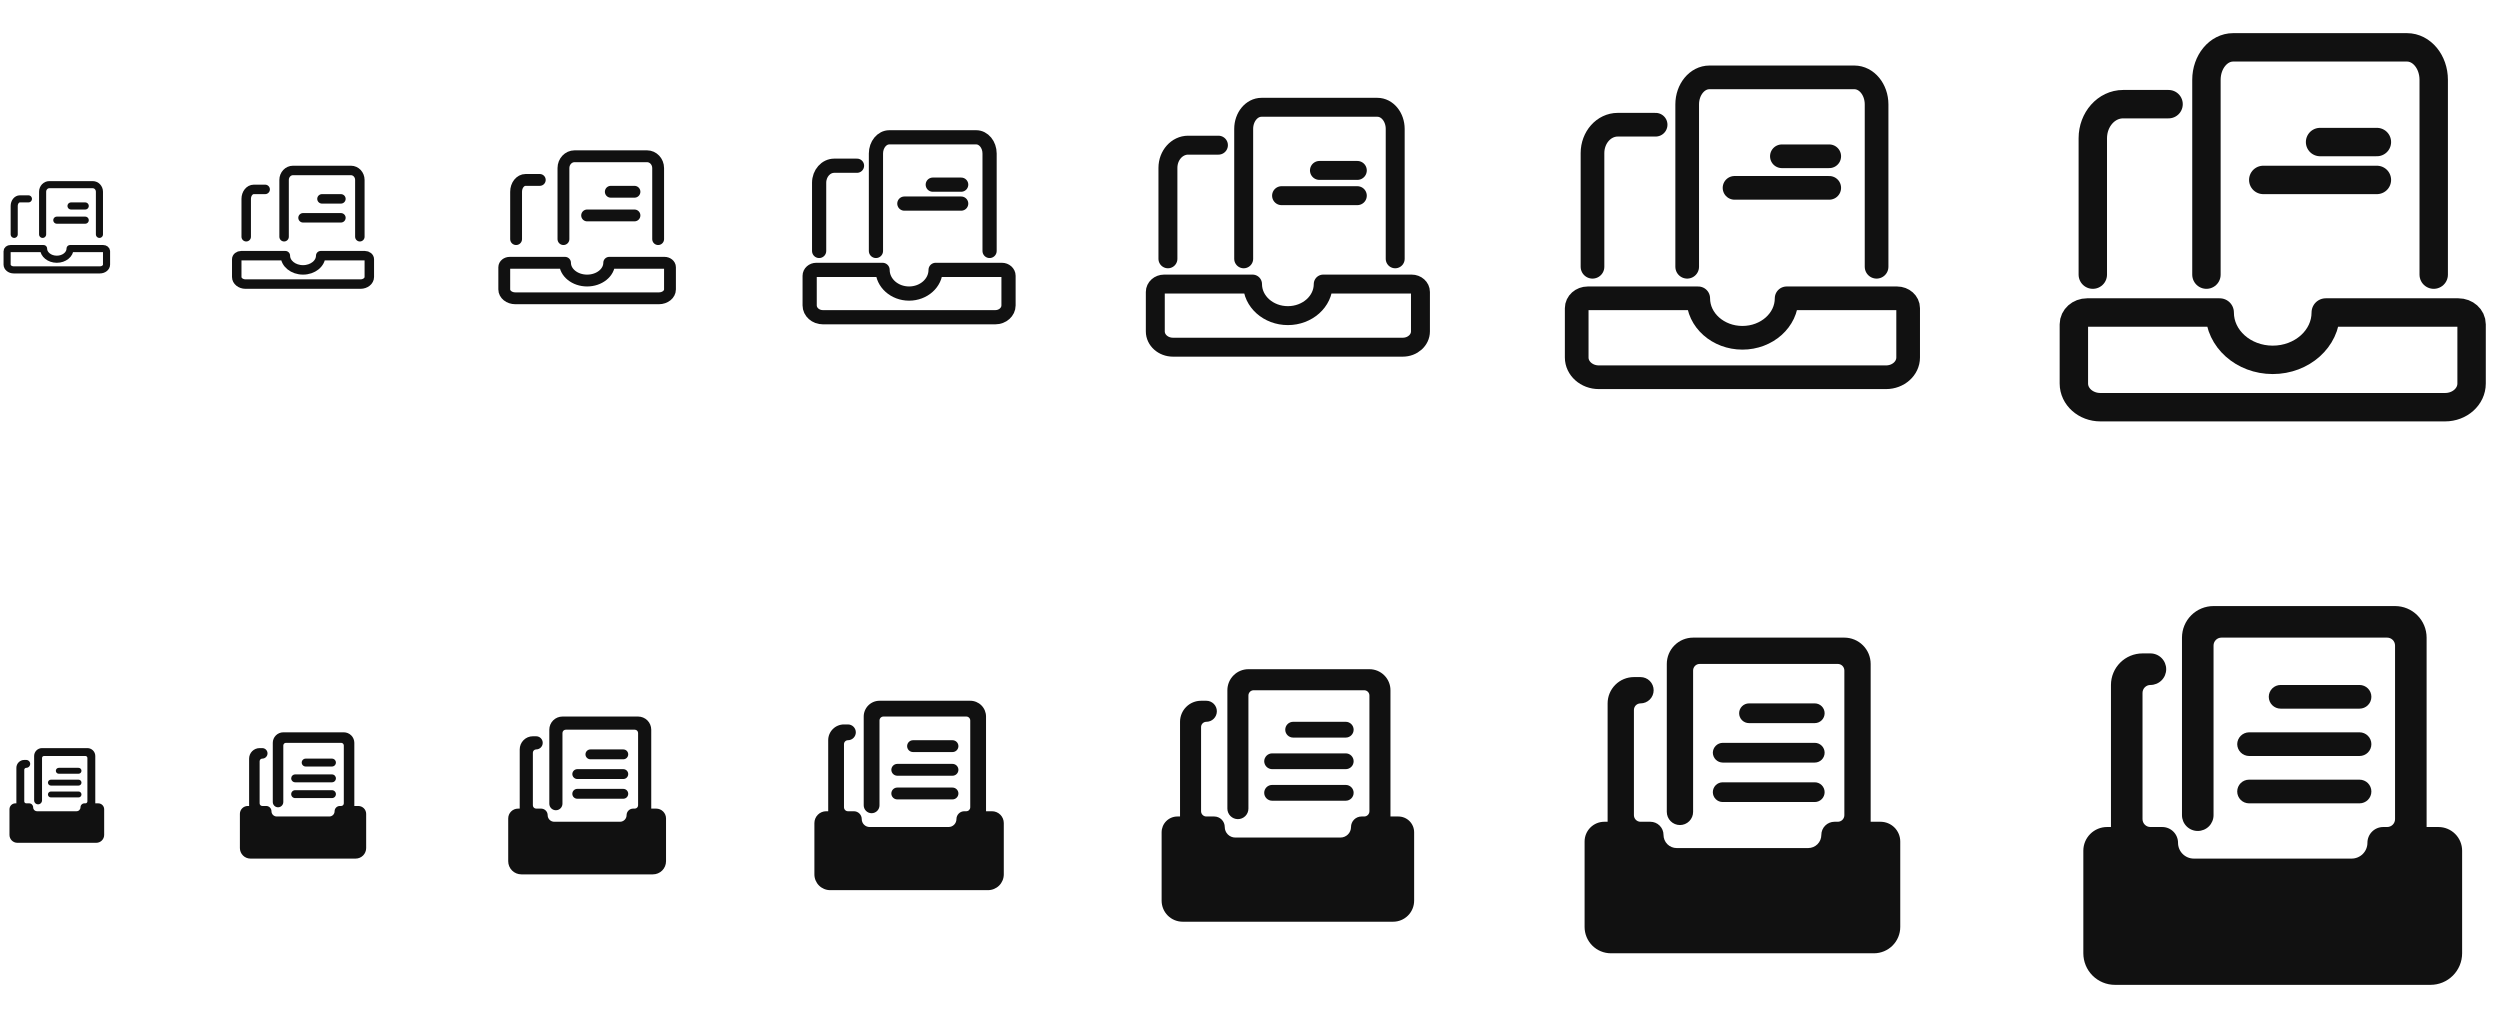<svg width="264" height="108" viewBox="0 0 264 108" fill="none" xmlns="http://www.w3.org/2000/svg">
<g id="Archive">
<g clip-path="url(#clip0_2415_963)">
<g id="Size=12px, Filled=false">
<path id="Vector" d="M10.5 24.75V20.25C10.5 19.836 10.184 19.5 9.794 19.5H5.206C4.816 19.5 4.5 19.836 4.5 20.25V24.75M1.5 24.75V21.75C1.5 21.336 1.769 21 2.1 21H3M7.5 21.75H9M6 23.25H9M10.9 26.25H7.4C7.4 26.871 6.773 27.375 6 27.375C5.227 27.375 4.6 26.871 4.6 26.25H1.1C0.907 26.25 0.75 26.376 0.75 26.531V27.938C0.75 28.248 1.063 28.5 1.45 28.5H10.55C10.937 28.5 11.25 28.248 11.25 27.938V26.531C11.25 26.376 11.093 26.25 10.9 26.25Z" stroke="#111111" stroke-width="0.75" stroke-linecap="round" stroke-linejoin="round"/>
</g>
<g id="Size=16px, Filled=false">
<path id="Vector_2" d="M38 25V19C38 18.448 37.579 18 37.059 18H30.941C30.421 18 30 18.448 30 19V25M26 25V21C26 20.448 26.358 20 26.8 20H28M34 21H36M32 23H36M38.533 27H33.867C33.867 27.828 33.031 28.5 32 28.5C30.969 28.5 30.133 27.828 30.133 27H25.467C25.209 27 25 27.168 25 27.375V29.25C25 29.664 25.418 30 25.933 30H38.067C38.582 30 39 29.664 39 29.25V27.375C39 27.168 38.791 27 38.533 27Z" stroke="#111111" stroke-linecap="round" stroke-linejoin="round"/>
</g>
<g id="Size=20px, Filled=false">
<path id="Vector_3" d="M69.5 25.25V17.75C69.5 17.06 68.973 16.5 68.323 16.5H60.676C60.027 16.5 59.5 17.06 59.5 17.75V25.25M54.5 25.25V20.25C54.5 19.56 54.948 19 55.5 19H57M64.5 20.25H67M62 22.75H67M70.167 27.75H64.333C64.333 28.786 63.289 29.625 62 29.625C60.711 29.625 59.667 28.786 59.667 27.75H53.833C53.511 27.75 53.25 27.96 53.25 28.219V30.562C53.25 31.08 53.772 31.5 54.417 31.5H69.583C70.228 31.5 70.75 31.08 70.75 30.562V28.219C70.75 27.96 70.489 27.75 70.167 27.75Z" stroke="#111111" stroke-width="1.25" stroke-linecap="round" stroke-linejoin="round"/>
</g>
<g id="Size=24px, Filled=false">
<path id="Vector_4" d="M104.5 26.5V16.214C104.5 15.268 103.868 14.5 103.088 14.5H93.912C93.132 14.5 92.5 15.268 92.5 16.214V26.5M86.5 26.5V19.3C86.5 18.306 87.216 17.5 88.1 17.5H90.5M98.5 19.5H101.5M95.5 21.5H101.5M105.8 28.5H98.8C98.8 29.881 97.546 31 96 31C94.454 31 93.2 29.881 93.2 28.5H86.2C85.813 28.5 85.5 28.78 85.5 29.125V32.25C85.5 32.94 86.127 33.5 86.9 33.5H105.1C105.873 33.5 106.5 32.94 106.5 32.25V29.125C106.5 28.78 106.187 28.5 105.8 28.5Z" stroke="#111111" stroke-width="1.5" stroke-linecap="round" stroke-linejoin="round"/>
</g>
<g id="Size=32px, Filled=false">
<path id="Vector_5" d="M147.333 27.33V13.616C147.333 12.353 146.491 11.33 145.451 11.33H133.216C132.176 11.33 131.333 12.353 131.333 13.616V27.33M123.333 27.33V17.73C123.333 16.404 124.288 15.33 125.467 15.33H128.667M139.333 17.997H143.333M135.333 20.663H143.333M149.067 29.997H139.733C139.733 31.838 138.062 33.33 136 33.33C133.938 33.33 132.267 31.838 132.267 29.997H122.933C122.418 29.997 122 30.37 122 30.83V34.997C122 35.917 122.836 36.663 123.867 36.663H148.133C149.164 36.663 150 35.917 150 34.997V30.83C150 30.37 149.582 29.997 149.067 29.997Z" stroke="#111111" stroke-width="2" stroke-linecap="round" stroke-linejoin="round"/>
</g>
<g id="Size=40px, Filled=false">
<path id="Vector_6" d="M198.167 28.17V11.027C198.167 9.449 197.113 8.17 195.814 8.17H180.52C179.22 8.17 178.167 9.449 178.167 11.027V28.17M168.167 28.17V16.17C168.167 14.513 169.361 13.17 170.833 13.17H174.833M188.167 16.503H193.167M183.167 19.837H193.167M200.333 31.503H188.667C188.667 33.805 186.577 35.67 184 35.67C181.423 35.67 179.333 33.805 179.333 31.503H167.667C167.022 31.503 166.5 31.97 166.5 32.545V37.753C166.5 38.904 167.545 39.837 168.833 39.837H199.167C200.455 39.837 201.5 38.904 201.5 37.753V32.545C201.5 31.97 200.978 31.503 200.333 31.503Z" stroke="#111111" stroke-width="2.5" stroke-linecap="round" stroke-linejoin="round"/>
</g>
<g id="Size=48px, Filled=false">
<path id="Vector_7" d="M257 29V8.429C257 6.535 255.736 5 254.176 5H235.824C234.264 5 233 6.535 233 8.429V29M221 29V14.6C221 12.612 222.433 11 224.2 11H229M245 15H251M239 19H251M259.6 33H245.6C245.6 35.761 243.093 38 240 38C236.907 38 234.4 35.761 234.4 33H220.4C219.627 33 219 33.56 219 34.25V40.5C219 41.881 220.254 43 221.8 43H258.2C259.746 43 261 41.881 261 40.5V34.25C261 33.56 260.373 33 259.6 33Z" stroke="#111111" stroke-width="3" stroke-linecap="round" stroke-linejoin="round"/>
</g>
<g id="Size=12px, Filled=true">
<g id="Vector_8">
<path d="M8.292 81.708C8.375 81.708 8.454 81.675 8.513 81.617C8.571 81.558 8.604 81.479 8.604 81.396C8.604 81.313 8.571 81.234 8.513 81.175C8.454 81.116 8.375 81.083 8.292 81.083H6.208C6.125 81.083 6.046 81.116 5.987 81.175C5.929 81.234 5.896 81.313 5.896 81.396C5.896 81.479 5.929 81.558 5.987 81.617C6.046 81.675 6.125 81.708 6.208 81.708H8.292Z" fill="#111111"/>
<path d="M5.062 82.646C5.064 82.728 5.097 82.807 5.155 82.866C5.214 82.924 5.292 82.957 5.375 82.958H8.292C8.375 82.958 8.454 82.925 8.513 82.867C8.571 82.808 8.604 82.729 8.604 82.646C8.604 82.563 8.571 82.484 8.513 82.425C8.454 82.366 8.375 82.333 8.292 82.333H5.375C5.292 82.334 5.214 82.368 5.155 82.426C5.097 82.484 5.064 82.563 5.062 82.646Z" fill="#111111"/>
<path d="M5.375 84.208H8.292C8.375 84.208 8.454 84.175 8.513 84.117C8.571 84.058 8.604 83.979 8.604 83.896C8.604 83.813 8.571 83.734 8.513 83.675C8.454 83.616 8.375 83.583 8.292 83.583H5.375C5.292 83.583 5.213 83.616 5.154 83.675C5.095 83.734 5.062 83.813 5.062 83.896C5.062 83.979 5.095 84.058 5.154 84.117C5.213 84.175 5.292 84.208 5.375 84.208Z" fill="#111111"/>
<path d="M10.375 84.833H10.062V79.833C10.062 79.612 9.975 79.4 9.818 79.244C9.662 79.088 9.45 79 9.229 79H4.438C4.216 79 4.005 79.088 3.848 79.244C3.692 79.4 3.604 79.612 3.604 79.833V84.521C3.604 84.631 3.648 84.737 3.726 84.816C3.804 84.894 3.91 84.938 4.021 84.938C4.131 84.938 4.237 84.894 4.315 84.816C4.394 84.737 4.438 84.631 4.438 84.521V80.042C4.438 79.986 4.459 79.933 4.499 79.894C4.538 79.855 4.591 79.833 4.646 79.833H9.021C9.076 79.833 9.129 79.855 9.168 79.894C9.207 79.933 9.229 79.986 9.229 80.042V84.625C9.229 84.68 9.207 84.733 9.168 84.772C9.129 84.811 9.076 84.833 9.021 84.833H8.917C8.806 84.833 8.7 84.877 8.622 84.955C8.544 85.034 8.5 85.139 8.5 85.25C8.5 85.361 8.456 85.466 8.378 85.545C8.3 85.623 8.194 85.667 8.083 85.667H3.917C3.806 85.667 3.7 85.623 3.622 85.545C3.544 85.466 3.5 85.361 3.5 85.25C3.5 85.139 3.456 85.034 3.378 84.955C3.3 84.877 3.194 84.833 3.083 84.833H2.771C2.716 84.833 2.663 84.811 2.624 84.772C2.584 84.733 2.562 84.68 2.562 84.625V81.292C2.562 81.236 2.584 81.183 2.624 81.144C2.663 81.105 2.716 81.083 2.771 81.083C2.881 81.083 2.987 81.039 3.065 80.961C3.144 80.883 3.188 80.777 3.188 80.667C3.188 80.556 3.144 80.45 3.065 80.372C2.987 80.294 2.881 80.25 2.771 80.25H2.562C2.341 80.25 2.13 80.338 1.973 80.494C1.817 80.65 1.729 80.862 1.729 81.083V84.833H1.625C1.459 84.833 1.3 84.899 1.183 85.016C1.066 85.134 1 85.293 1 85.458V88.167C1 88.388 1.088 88.6 1.244 88.756C1.4 88.912 1.612 89 1.833 89H10.167C10.388 89 10.6 88.912 10.756 88.756C10.912 88.6 11 88.388 11 88.167V85.458C11 85.293 10.934 85.134 10.817 85.016C10.7 84.899 10.541 84.833 10.375 84.833Z" fill="#111111"/>
</g>
</g>
<g id="Size=16px, Filled=true">
<g id="Vector_9">
<path d="M35.056 80.944C35.166 80.944 35.272 80.9 35.35 80.822C35.428 80.744 35.472 80.638 35.472 80.528C35.472 80.417 35.428 80.311 35.35 80.233C35.272 80.155 35.166 80.111 35.056 80.111H32.278C32.167 80.111 32.061 80.155 31.983 80.233C31.905 80.311 31.861 80.417 31.861 80.528C31.861 80.638 31.905 80.744 31.983 80.822C32.061 80.9 32.167 80.944 32.278 80.944H35.056Z" fill="#111111"/>
<path d="M30.75 82.194C30.752 82.305 30.796 82.41 30.874 82.487C30.951 82.565 31.057 82.61 31.167 82.611H35.056C35.166 82.611 35.272 82.567 35.35 82.489C35.428 82.411 35.472 82.305 35.472 82.194C35.472 82.084 35.428 81.978 35.35 81.9C35.272 81.822 35.166 81.778 35.056 81.778H31.167C31.057 81.779 30.951 81.824 30.874 81.901C30.796 81.979 30.752 82.084 30.75 82.194Z" fill="#111111"/>
<path d="M31.167 84.278H35.056C35.166 84.278 35.272 84.234 35.35 84.156C35.428 84.078 35.472 83.972 35.472 83.861C35.472 83.751 35.428 83.645 35.35 83.567C35.272 83.488 35.166 83.444 35.056 83.444H31.167C31.056 83.444 30.95 83.488 30.872 83.567C30.794 83.645 30.75 83.751 30.75 83.861C30.75 83.972 30.794 84.078 30.872 84.156C30.95 84.234 31.056 84.278 31.167 84.278Z" fill="#111111"/>
<path d="M37.833 85.111H37.417V78.444C37.417 78.15 37.3 77.867 37.091 77.659C36.883 77.45 36.6 77.333 36.306 77.333H29.917C29.622 77.333 29.339 77.45 29.131 77.659C28.923 77.867 28.806 78.15 28.806 78.444V84.694C28.806 84.842 28.864 84.983 28.968 85.087C29.073 85.191 29.214 85.25 29.361 85.25C29.509 85.25 29.65 85.191 29.754 85.087C29.858 84.983 29.917 84.842 29.917 84.694V78.722C29.917 78.648 29.946 78.578 29.998 78.526C30.05 78.474 30.121 78.444 30.195 78.444H36.028C36.102 78.444 36.172 78.474 36.224 78.526C36.276 78.578 36.306 78.648 36.306 78.722V84.833C36.306 84.907 36.276 84.978 36.224 85.03C36.172 85.082 36.102 85.111 36.028 85.111H35.889C35.742 85.111 35.6 85.17 35.496 85.274C35.392 85.378 35.333 85.519 35.333 85.667C35.333 85.814 35.275 85.955 35.171 86.059C35.066 86.164 34.925 86.222 34.778 86.222H29.222C29.075 86.222 28.934 86.164 28.829 86.059C28.725 85.955 28.667 85.814 28.667 85.667C28.667 85.519 28.608 85.378 28.504 85.274C28.4 85.17 28.259 85.111 28.111 85.111H27.695C27.621 85.111 27.55 85.082 27.498 85.03C27.446 84.978 27.417 84.907 27.417 84.833V80.389C27.417 80.315 27.446 80.245 27.498 80.192C27.55 80.14 27.621 80.111 27.695 80.111C27.842 80.111 27.983 80.053 28.087 79.948C28.192 79.844 28.25 79.703 28.25 79.555C28.25 79.408 28.192 79.267 28.087 79.163C27.983 79.058 27.842 79 27.695 79H27.417C27.122 79 26.839 79.117 26.631 79.325C26.423 79.534 26.306 79.816 26.306 80.111V85.111H26.167C25.946 85.111 25.734 85.199 25.578 85.355C25.421 85.511 25.333 85.723 25.333 85.944V89.555C25.333 89.85 25.45 90.133 25.659 90.341C25.867 90.55 26.15 90.667 26.445 90.667H37.556C37.85 90.667 38.133 90.55 38.341 90.341C38.55 90.133 38.667 89.85 38.667 89.555V85.944C38.667 85.723 38.579 85.511 38.423 85.355C38.266 85.199 38.054 85.111 37.833 85.111Z" fill="#111111"/>
</g>
</g>
<g id="Size=20px, Filled=true">
<g id="Vector_10">
<path d="M65.819 80.181C65.957 80.181 66.09 80.126 66.188 80.028C66.285 79.93 66.34 79.798 66.34 79.66C66.34 79.522 66.285 79.389 66.188 79.291C66.09 79.194 65.957 79.139 65.819 79.139H62.347C62.209 79.139 62.077 79.194 61.979 79.291C61.881 79.389 61.826 79.522 61.826 79.66C61.826 79.798 61.881 79.93 61.979 80.028C62.077 80.126 62.209 80.181 62.347 80.181H65.819Z" fill="#111111"/>
<path d="M60.438 81.743C60.439 81.881 60.495 82.012 60.592 82.109C60.689 82.207 60.821 82.262 60.958 82.264H65.819C65.957 82.264 66.09 82.209 66.188 82.111C66.285 82.014 66.34 81.881 66.34 81.743C66.34 81.605 66.285 81.472 66.188 81.375C66.09 81.277 65.957 81.222 65.819 81.222H60.958C60.821 81.224 60.689 81.279 60.592 81.377C60.495 81.474 60.439 81.606 60.438 81.743Z" fill="#111111"/>
<path d="M60.958 84.347H65.819C65.957 84.347 66.09 84.292 66.188 84.195C66.285 84.097 66.34 83.965 66.34 83.826C66.34 83.688 66.285 83.556 66.188 83.458C66.09 83.36 65.957 83.306 65.819 83.306H60.958C60.82 83.306 60.688 83.36 60.59 83.458C60.492 83.556 60.438 83.688 60.438 83.826C60.438 83.965 60.492 84.097 60.59 84.195C60.688 84.292 60.82 84.347 60.958 84.347Z" fill="#111111"/>
<path d="M69.292 85.389H68.771V77.056C68.771 76.687 68.624 76.334 68.364 76.073C68.103 75.813 67.75 75.667 67.382 75.667H59.396C59.027 75.667 58.674 75.813 58.414 76.073C58.153 76.334 58.007 76.687 58.007 77.056V84.868C58.007 85.052 58.08 85.229 58.21 85.359C58.34 85.489 58.517 85.562 58.701 85.562C58.886 85.562 59.062 85.489 59.192 85.359C59.323 85.229 59.396 85.052 59.396 84.868V77.403C59.396 77.311 59.432 77.222 59.498 77.157C59.563 77.092 59.651 77.056 59.743 77.056H67.035C67.127 77.056 67.215 77.092 67.28 77.157C67.345 77.222 67.382 77.311 67.382 77.403V85.042C67.382 85.134 67.345 85.222 67.28 85.287C67.215 85.352 67.127 85.389 67.035 85.389H66.861C66.677 85.389 66.5 85.462 66.37 85.592C66.24 85.722 66.167 85.899 66.167 86.083C66.167 86.267 66.094 86.444 65.963 86.574C65.833 86.705 65.656 86.778 65.472 86.778H58.528C58.344 86.778 58.167 86.705 58.037 86.574C57.907 86.444 57.833 86.267 57.833 86.083C57.833 85.899 57.76 85.722 57.63 85.592C57.5 85.462 57.323 85.389 57.139 85.389H56.618C56.526 85.389 56.438 85.352 56.373 85.287C56.307 85.222 56.271 85.134 56.271 85.042V79.486C56.271 79.394 56.307 79.306 56.373 79.241C56.438 79.175 56.526 79.139 56.618 79.139C56.802 79.139 56.979 79.066 57.109 78.936C57.239 78.805 57.312 78.629 57.312 78.445C57.312 78.26 57.239 78.084 57.109 77.953C56.979 77.823 56.802 77.75 56.618 77.75H56.271C55.902 77.75 55.549 77.896 55.289 78.157C55.028 78.417 54.882 78.771 54.882 79.139V85.389H54.708C54.432 85.389 54.167 85.499 53.972 85.694C53.776 85.889 53.667 86.154 53.667 86.431V90.945C53.667 91.313 53.813 91.666 54.073 91.927C54.334 92.187 54.687 92.333 55.056 92.333H68.944C69.313 92.333 69.666 92.187 69.927 91.927C70.187 91.666 70.333 91.313 70.333 90.945V86.431C70.333 86.154 70.224 85.889 70.028 85.694C69.833 85.499 69.568 85.389 69.292 85.389Z" fill="#111111"/>
</g>
</g>
<g id="Size=24px, Filled=true">
<g id="Vector_11">
<path d="M100.583 79.417C100.749 79.417 100.908 79.351 101.025 79.234C101.142 79.116 101.208 78.957 101.208 78.792C101.208 78.626 101.142 78.467 101.025 78.35C100.908 78.233 100.749 78.167 100.583 78.167H96.417C96.251 78.167 96.092 78.233 95.975 78.35C95.858 78.467 95.792 78.626 95.792 78.792C95.792 78.957 95.858 79.116 95.975 79.234C96.092 79.351 96.251 79.417 96.417 79.417H100.583Z" fill="#111111"/>
<path d="M94.125 81.292C94.127 81.457 94.194 81.615 94.31 81.731C94.427 81.848 94.585 81.915 94.75 81.917H100.583C100.749 81.917 100.908 81.851 101.025 81.734C101.142 81.616 101.208 81.457 101.208 81.292C101.208 81.126 101.142 80.967 101.025 80.85C100.908 80.733 100.749 80.667 100.583 80.667H94.75C94.585 80.669 94.427 80.735 94.31 80.852C94.194 80.969 94.127 81.127 94.125 81.292Z" fill="#111111"/>
<path d="M94.75 84.417H100.583C100.749 84.417 100.908 84.351 101.025 84.234C101.142 84.116 101.208 83.957 101.208 83.792C101.208 83.626 101.142 83.467 101.025 83.35C100.908 83.233 100.749 83.167 100.583 83.167H94.75C94.584 83.167 94.425 83.233 94.308 83.35C94.191 83.467 94.125 83.626 94.125 83.792C94.125 83.957 94.191 84.116 94.308 84.234C94.425 84.351 94.584 84.417 94.75 84.417Z" fill="#111111"/>
<path d="M104.75 85.667H104.125V75.667C104.125 75.225 103.949 74.801 103.637 74.488C103.324 74.176 102.9 74 102.458 74H92.875C92.433 74 92.009 74.176 91.697 74.488C91.384 74.801 91.208 75.225 91.208 75.667V85.042C91.208 85.263 91.296 85.475 91.452 85.631C91.609 85.787 91.821 85.875 92.042 85.875C92.263 85.875 92.475 85.787 92.631 85.631C92.787 85.475 92.875 85.263 92.875 85.042V76.083C92.875 75.973 92.919 75.867 92.997 75.789C93.075 75.711 93.181 75.667 93.292 75.667H102.042C102.152 75.667 102.258 75.711 102.336 75.789C102.414 75.867 102.458 75.973 102.458 76.083V85.25C102.458 85.361 102.414 85.466 102.336 85.545C102.258 85.623 102.152 85.667 102.042 85.667H101.833C101.612 85.667 101.4 85.754 101.244 85.911C101.088 86.067 101 86.279 101 86.5C101 86.721 100.912 86.933 100.756 87.089C100.6 87.246 100.388 87.333 100.167 87.333H91.833C91.612 87.333 91.4 87.246 91.244 87.089C91.088 86.933 91 86.721 91 86.5C91 86.279 90.912 86.067 90.756 85.911C90.6 85.754 90.388 85.667 90.167 85.667H89.542C89.431 85.667 89.325 85.623 89.247 85.545C89.169 85.466 89.125 85.361 89.125 85.25V78.583C89.125 78.473 89.169 78.367 89.247 78.289C89.325 78.211 89.431 78.167 89.542 78.167C89.763 78.167 89.975 78.079 90.131 77.923C90.287 77.766 90.375 77.554 90.375 77.333C90.375 77.112 90.287 76.9 90.131 76.744C89.975 76.588 89.763 76.5 89.542 76.5H89.125C88.683 76.5 88.259 76.676 87.947 76.988C87.634 77.301 87.458 77.725 87.458 78.167V85.667H87.25C86.918 85.667 86.6 85.798 86.366 86.033C86.132 86.267 86 86.585 86 86.917V92.333C86 92.775 86.176 93.199 86.488 93.512C86.801 93.824 87.225 94 87.667 94H104.333C104.775 94 105.199 93.824 105.512 93.512C105.824 93.199 106 92.775 106 92.333V86.917C106 86.585 105.868 86.267 105.634 86.033C105.399 85.798 105.082 85.667 104.75 85.667Z" fill="#111111"/>
</g>
</g>
<g id="Size=32px, Filled=true">
<g id="Vector_12">
<path d="M142.111 77.889C142.332 77.889 142.544 77.801 142.7 77.645C142.857 77.489 142.944 77.277 142.944 77.056C142.944 76.835 142.857 76.623 142.7 76.466C142.544 76.31 142.332 76.222 142.111 76.222H136.556C136.335 76.222 136.123 76.31 135.966 76.466C135.81 76.623 135.722 76.835 135.722 77.056C135.722 77.277 135.81 77.489 135.966 77.645C136.123 77.801 136.335 77.889 136.556 77.889H142.111Z" fill="#111111"/>
<path d="M133.5 80.389C133.503 80.609 133.592 80.819 133.747 80.975C133.903 81.131 134.113 81.219 134.333 81.222H142.111C142.332 81.222 142.544 81.134 142.7 80.978C142.857 80.822 142.944 80.61 142.944 80.389C142.944 80.168 142.857 79.956 142.7 79.8C142.544 79.643 142.332 79.556 142.111 79.556H134.333C134.113 79.558 133.903 79.647 133.747 79.803C133.592 79.959 133.503 80.169 133.5 80.389Z" fill="#111111"/>
<path d="M134.333 84.556H142.111C142.332 84.556 142.544 84.468 142.7 84.311C142.857 84.155 142.944 83.943 142.944 83.722C142.944 83.501 142.857 83.289 142.7 83.133C142.544 82.977 142.332 82.889 142.111 82.889H134.333C134.112 82.889 133.9 82.977 133.744 83.133C133.588 83.289 133.5 83.501 133.5 83.722C133.5 83.943 133.588 84.155 133.744 84.311C133.9 84.468 134.112 84.556 134.333 84.556Z" fill="#111111"/>
<path d="M147.667 86.222H146.833V72.889C146.833 72.299 146.599 71.734 146.182 71.318C145.766 70.901 145.2 70.667 144.611 70.667H131.833C131.244 70.667 130.679 70.901 130.262 71.318C129.845 71.734 129.611 72.299 129.611 72.889V85.389C129.611 85.684 129.728 85.966 129.937 86.175C130.145 86.383 130.427 86.5 130.722 86.5C131.017 86.5 131.299 86.383 131.508 86.175C131.716 85.966 131.833 85.684 131.833 85.389V73.445C131.833 73.297 131.892 73.156 131.996 73.052C132.1 72.947 132.242 72.889 132.389 72.889H144.056C144.203 72.889 144.344 72.947 144.448 73.052C144.553 73.156 144.611 73.297 144.611 73.445V85.667C144.611 85.814 144.553 85.955 144.448 86.059C144.344 86.164 144.203 86.222 144.056 86.222H143.778C143.483 86.222 143.2 86.339 142.992 86.548C142.784 86.756 142.667 87.039 142.667 87.333C142.667 87.628 142.55 87.911 142.341 88.119C142.133 88.327 141.85 88.445 141.556 88.445H130.444C130.15 88.445 129.867 88.327 129.659 88.119C129.45 87.911 129.333 87.628 129.333 87.333C129.333 87.039 129.216 86.756 129.008 86.548C128.799 86.339 128.517 86.222 128.222 86.222H127.389C127.242 86.222 127.1 86.164 126.996 86.059C126.892 85.955 126.833 85.814 126.833 85.667V76.778C126.833 76.63 126.892 76.489 126.996 76.385C127.1 76.281 127.242 76.222 127.389 76.222C127.684 76.222 127.966 76.105 128.175 75.897C128.383 75.688 128.5 75.406 128.5 75.111C128.5 74.816 128.383 74.534 128.175 74.326C127.966 74.117 127.684 74 127.389 74H126.833C126.244 74 125.679 74.234 125.262 74.651C124.845 75.068 124.611 75.633 124.611 76.222V86.222H124.333C123.891 86.222 123.467 86.398 123.155 86.71C122.842 87.023 122.667 87.447 122.667 87.889V95.111C122.667 95.701 122.901 96.266 123.317 96.683C123.734 97.099 124.299 97.333 124.889 97.333H147.111C147.7 97.333 148.266 97.099 148.682 96.683C149.099 96.266 149.333 95.701 149.333 95.111V87.889C149.333 87.447 149.158 87.023 148.845 86.71C148.533 86.398 148.109 86.222 147.667 86.222Z" fill="#111111"/>
</g>
</g>
<g id="Size=40px, Filled=true">
<g id="Vector_13">
<path d="M191.639 76.361C191.915 76.361 192.18 76.251 192.375 76.056C192.571 75.861 192.681 75.596 192.681 75.319C192.681 75.043 192.571 74.778 192.375 74.583C192.18 74.388 191.915 74.278 191.639 74.278H184.694C184.418 74.278 184.153 74.388 183.958 74.583C183.763 74.778 183.653 75.043 183.653 75.319C183.653 75.596 183.763 75.861 183.958 76.056C184.153 76.251 184.418 76.361 184.694 76.361H191.639Z" fill="#111111"/>
<path d="M180.875 79.486C180.879 79.761 180.99 80.024 181.184 80.219C181.379 80.413 181.642 80.524 181.917 80.528H191.639C191.915 80.528 192.18 80.418 192.375 80.223C192.571 80.027 192.681 79.762 192.681 79.486C192.681 79.21 192.571 78.945 192.375 78.749C192.18 78.554 191.915 78.444 191.639 78.444H181.917C181.642 78.448 181.379 78.559 181.184 78.754C180.99 78.948 180.879 79.211 180.875 79.486Z" fill="#111111"/>
<path d="M181.917 84.694H191.639C191.915 84.694 192.18 84.585 192.375 84.389C192.571 84.194 192.681 83.929 192.681 83.653C192.681 83.376 192.571 83.112 192.375 82.916C192.18 82.721 191.915 82.611 191.639 82.611H181.917C181.64 82.611 181.375 82.721 181.18 82.916C180.985 83.112 180.875 83.376 180.875 83.653C180.875 83.929 180.985 84.194 181.18 84.389C181.375 84.585 181.64 84.694 181.917 84.694Z" fill="#111111"/>
<path d="M198.583 86.778H197.542V70.111C197.542 69.374 197.249 68.668 196.728 68.147C196.207 67.626 195.501 67.333 194.764 67.333H178.792C178.055 67.333 177.348 67.626 176.828 68.147C176.307 68.668 176.014 69.374 176.014 70.111V85.736C176.014 86.104 176.16 86.458 176.421 86.718C176.681 86.979 177.034 87.125 177.403 87.125C177.771 87.125 178.124 86.979 178.385 86.718C178.645 86.458 178.792 86.104 178.792 85.736V70.805C178.792 70.621 178.865 70.445 178.995 70.314C179.125 70.184 179.302 70.111 179.486 70.111H194.069C194.254 70.111 194.43 70.184 194.561 70.314C194.691 70.445 194.764 70.621 194.764 70.805V86.083C194.764 86.267 194.691 86.444 194.561 86.574C194.43 86.705 194.254 86.778 194.069 86.778H193.722C193.354 86.778 193.001 86.924 192.74 87.185C192.48 87.445 192.333 87.798 192.333 88.167C192.333 88.535 192.187 88.888 191.927 89.149C191.666 89.409 191.313 89.555 190.944 89.555H177.056C176.687 89.555 176.334 89.409 176.074 89.149C175.813 88.888 175.667 88.535 175.667 88.167C175.667 87.798 175.52 87.445 175.26 87.185C174.999 86.924 174.646 86.778 174.278 86.778H173.236C173.052 86.778 172.875 86.705 172.745 86.574C172.615 86.444 172.542 86.267 172.542 86.083V74.972C172.542 74.788 172.615 74.611 172.745 74.481C172.875 74.351 173.052 74.278 173.236 74.278C173.605 74.278 173.958 74.131 174.218 73.871C174.479 73.611 174.625 73.257 174.625 72.889C174.625 72.52 174.479 72.167 174.218 71.907C173.958 71.646 173.605 71.5 173.236 71.5H172.542C171.805 71.5 171.098 71.793 170.578 72.314C170.057 72.835 169.764 73.541 169.764 74.278V86.778H169.417C168.864 86.778 168.334 86.997 167.944 87.388C167.553 87.779 167.333 88.309 167.333 88.861V97.889C167.333 98.626 167.626 99.332 168.147 99.853C168.668 100.374 169.374 100.667 170.111 100.667H197.889C198.626 100.667 199.332 100.374 199.853 99.853C200.374 99.332 200.667 98.626 200.667 97.889V88.861C200.667 88.309 200.447 87.779 200.057 87.388C199.666 86.997 199.136 86.778 198.583 86.778Z" fill="#111111"/>
</g>
</g>
<g id="Size=48px, Filled=true">
<g id="Vector_14">
<path d="M249.167 74.833C249.498 74.833 249.816 74.702 250.051 74.467C250.285 74.233 250.417 73.915 250.417 73.583C250.417 73.252 250.285 72.934 250.051 72.699C249.816 72.465 249.498 72.333 249.167 72.333H240.833C240.502 72.333 240.184 72.465 239.949 72.699C239.715 72.934 239.583 73.252 239.583 73.583C239.583 73.915 239.715 74.233 239.949 74.467C240.184 74.702 240.502 74.833 240.833 74.833H249.167Z" fill="#111111"/>
<path d="M236.25 78.583C236.254 78.913 236.387 79.229 236.621 79.462C236.854 79.696 237.17 79.829 237.5 79.833H249.167C249.498 79.833 249.816 79.702 250.051 79.467C250.285 79.233 250.417 78.915 250.417 78.583C250.417 78.252 250.285 77.934 250.051 77.7C249.816 77.465 249.498 77.333 249.167 77.333H237.5C237.17 77.338 236.854 77.471 236.621 77.704C236.387 77.938 236.254 78.253 236.25 78.583Z" fill="#111111"/>
<path d="M237.5 84.833H249.167C249.498 84.833 249.816 84.702 250.051 84.467C250.285 84.233 250.417 83.915 250.417 83.583C250.417 83.252 250.285 82.934 250.051 82.7C249.816 82.465 249.498 82.333 249.167 82.333H237.5C237.168 82.333 236.851 82.465 236.616 82.7C236.382 82.934 236.25 83.252 236.25 83.583C236.25 83.915 236.382 84.233 236.616 84.467C236.851 84.702 237.168 84.833 237.5 84.833Z" fill="#111111"/>
<path d="M257.5 87.333H256.25V67.333C256.25 66.449 255.899 65.601 255.274 64.976C254.649 64.351 253.801 64 252.917 64H233.75C232.866 64 232.018 64.351 231.393 64.976C230.768 65.601 230.417 66.449 230.417 67.333V86.083C230.417 86.525 230.592 86.949 230.905 87.262C231.217 87.574 231.641 87.75 232.083 87.75C232.525 87.75 232.949 87.574 233.262 87.262C233.574 86.949 233.75 86.525 233.75 86.083V68.167C233.75 67.946 233.838 67.734 233.994 67.577C234.15 67.421 234.362 67.333 234.583 67.333H252.083C252.304 67.333 252.516 67.421 252.673 67.577C252.829 67.734 252.917 67.946 252.917 68.167V86.5C252.917 86.721 252.829 86.933 252.673 87.089C252.516 87.246 252.304 87.333 252.083 87.333H251.667C251.225 87.333 250.801 87.509 250.488 87.822C250.176 88.134 250 88.558 250 89C250 89.442 249.824 89.866 249.512 90.178C249.199 90.491 248.775 90.667 248.333 90.667H231.667C231.225 90.667 230.801 90.491 230.488 90.178C230.176 89.866 230 89.442 230 89C230 88.558 229.824 88.134 229.512 87.822C229.199 87.509 228.775 87.333 228.333 87.333H227.083C226.862 87.333 226.65 87.246 226.494 87.089C226.338 86.933 226.25 86.721 226.25 86.5V73.167C226.25 72.946 226.338 72.734 226.494 72.577C226.65 72.421 226.862 72.333 227.083 72.333C227.525 72.333 227.949 72.158 228.262 71.845C228.574 71.533 228.75 71.109 228.75 70.667C228.75 70.225 228.574 69.801 228.262 69.488C227.949 69.176 227.525 69 227.083 69H226.25C225.366 69 224.518 69.351 223.893 69.976C223.268 70.601 222.917 71.449 222.917 72.333V87.333H222.5C221.837 87.333 221.201 87.597 220.732 88.066C220.263 88.534 220 89.17 220 89.833V100.667C220 101.551 220.351 102.399 220.976 103.024C221.601 103.649 222.449 104 223.333 104H256.667C257.551 104 258.399 103.649 259.024 103.024C259.649 102.399 260 101.551 260 100.667V89.833C260 89.17 259.737 88.534 259.268 88.066C258.799 87.597 258.163 87.333 257.5 87.333Z" fill="#111111"/>
</g>
</g>
</g>
</g>
<defs>
<clipPath id="clip0_2415_963">
<rect width="264" height="108" rx="5" fill="white"/>
</clipPath>
</defs>
</svg>
